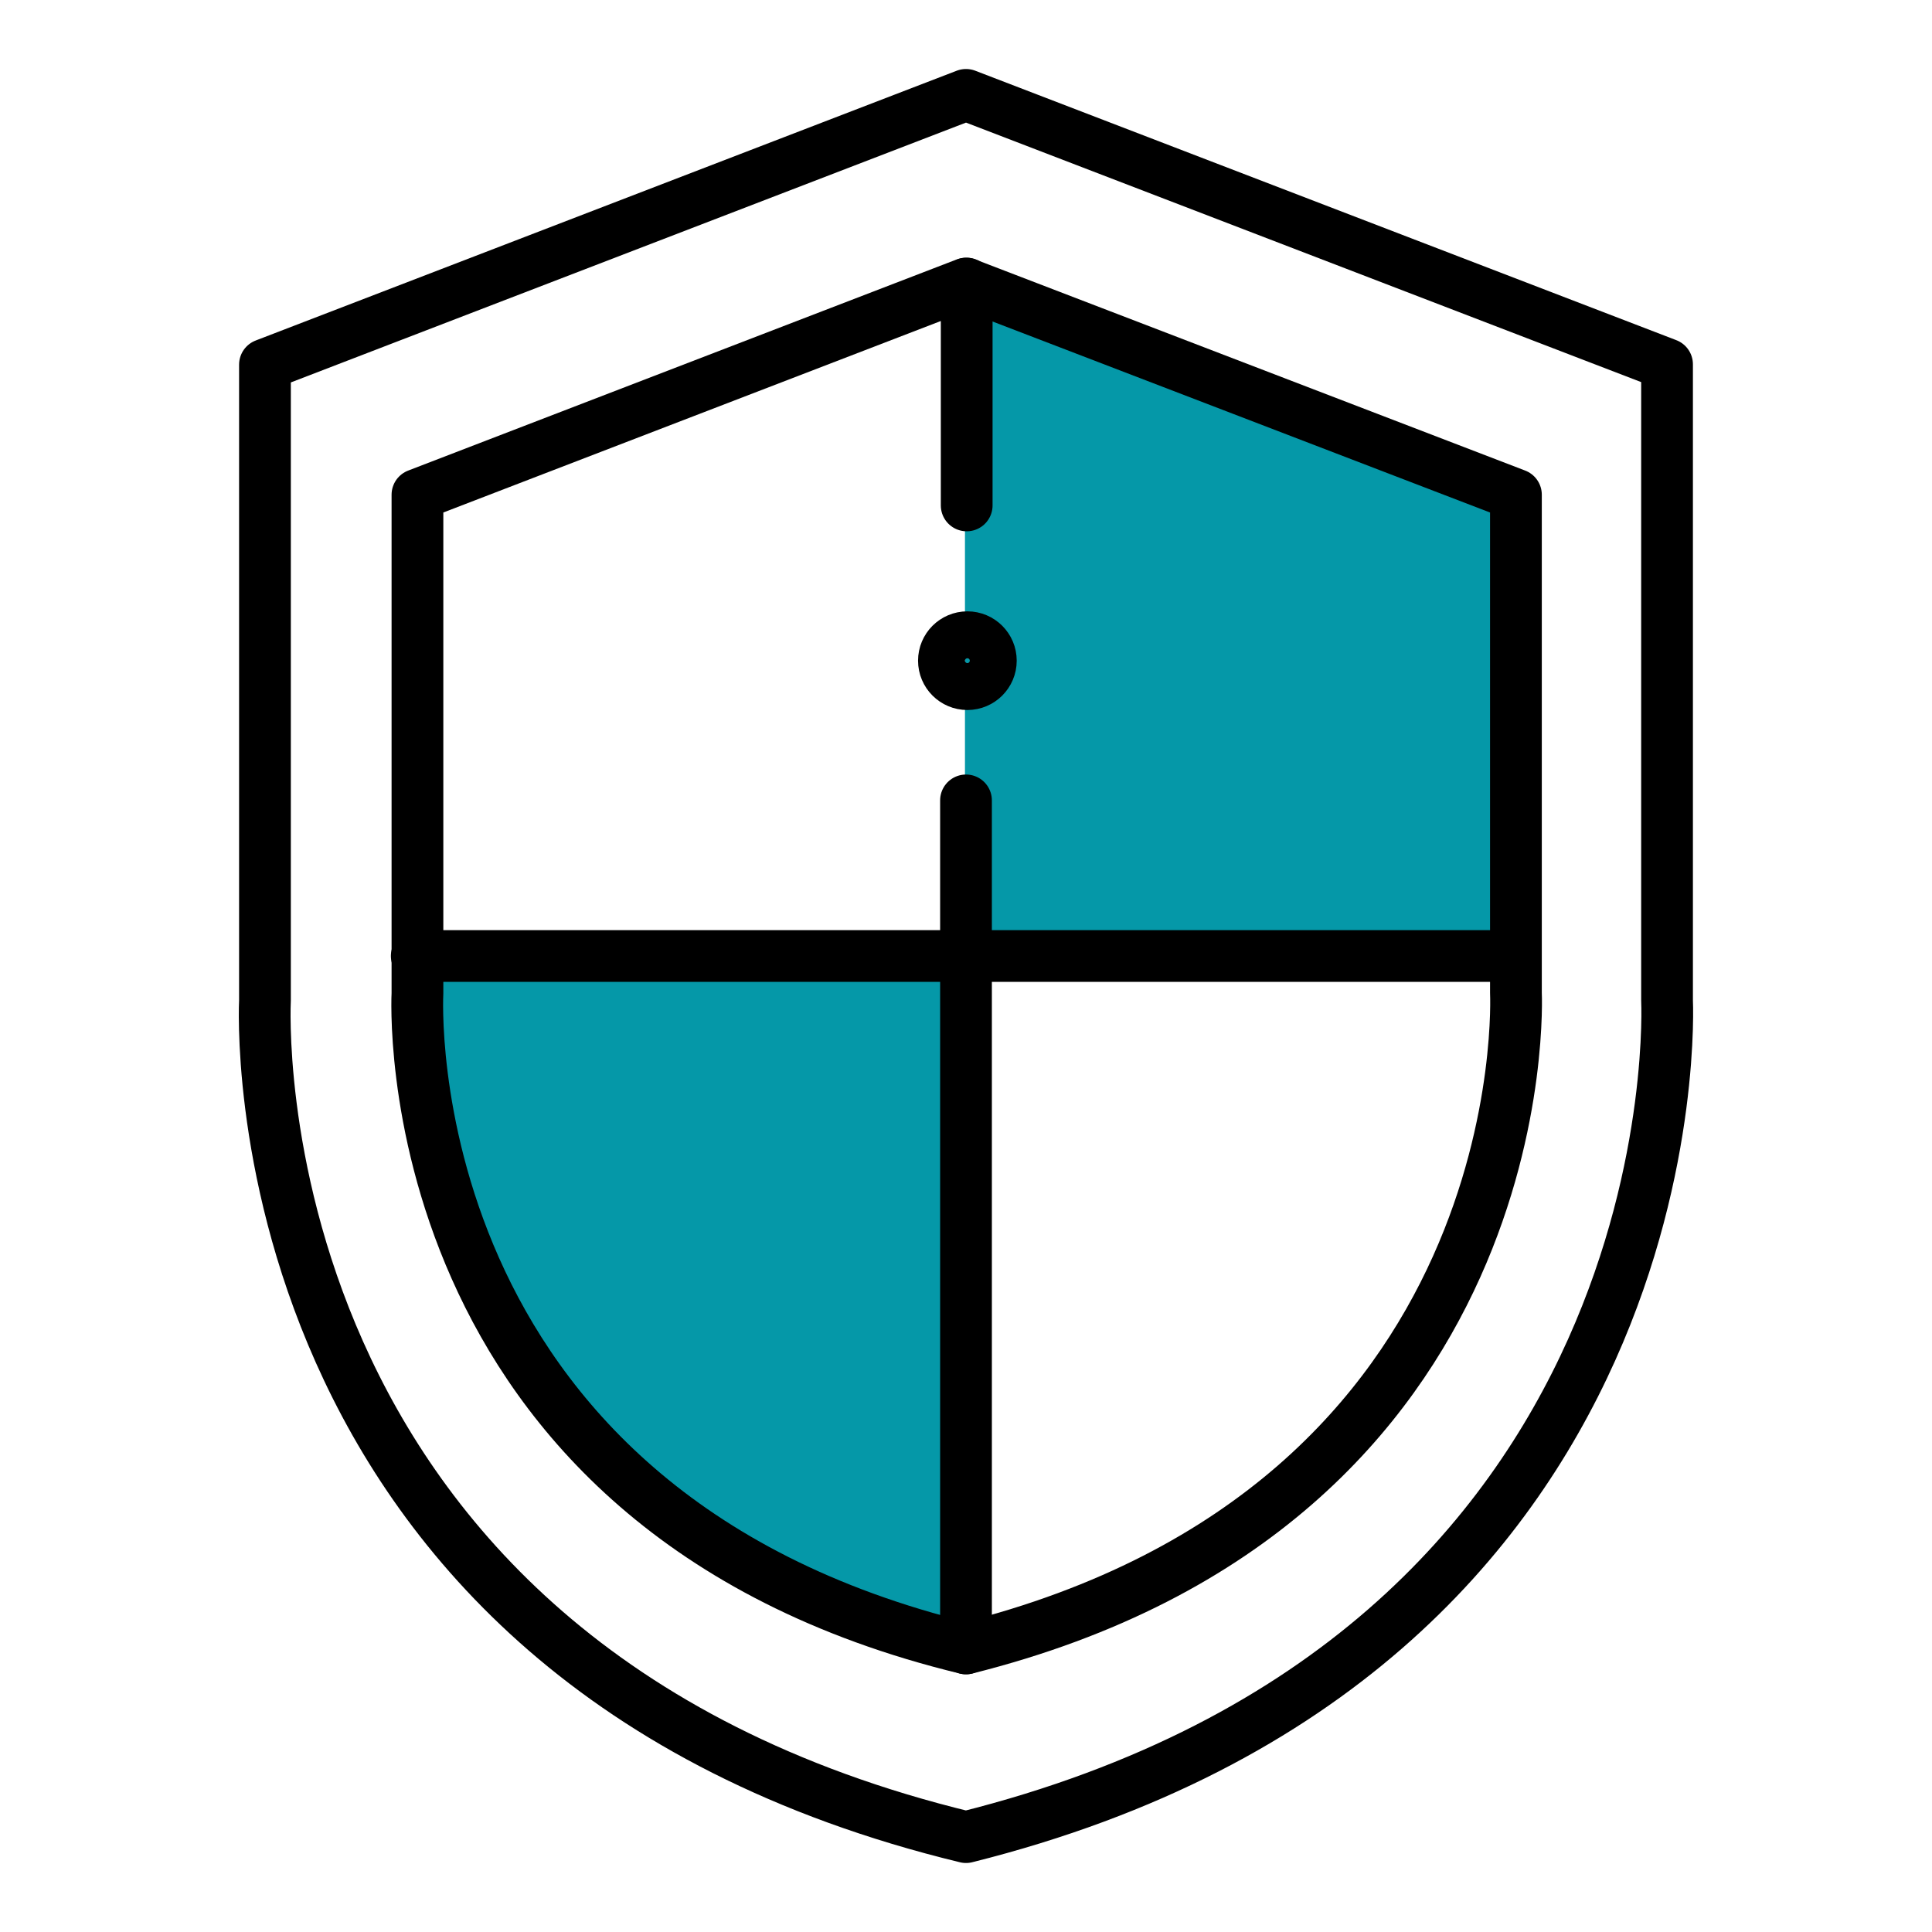 <svg xmlns="http://www.w3.org/2000/svg" viewBox="0 0 56 56"><defs><style>.cls-1,.cls-3{fill:none;}.cls-1{stroke:#000;stroke-linecap:round;stroke-linejoin:round;stroke-width:1.5px;}.cls-2{fill:#0598a8;}</style></defs><title>Asset 22</title><g id="Layer_2" data-name="Layer 2"><g id="Layer_1-2" data-name="Layer 1"><path class="cls-1" d="M28,53.25C49.26,47.93,48.32,29,48.32,29V10.56L28,2.75H28L7.68,10.57V29S6.66,48.08,28,53.25Z"/><polygon class="cls-2" points="27.97 27.98 27.97 8.01 43.57 14.35 43.57 27.5 27.97 27.71 12.5 27.71 13.01 35.84 19.91 44.45 27.97 47.41 27.97 27.98"/><path class="cls-1" d="M28,47.78c16.67-4.17,15.94-19,15.94-19V14.34L28,8.22h0l-15.9,6.12V28.79S11.28,43.73,28,47.78Z"/><line class="cls-1" x1="12.08" y1="27.71" x2="43.92" y2="27.71"/><line class="cls-1" x1="28.02" y1="8.22" x2="28.02" y2="14.65"/><line class="cls-1" x1="28" y1="23.2" x2="28" y2="47.78"/><circle class="cls-1" cx="28.04" cy="19.15" r="0.68"/><rect class="cls-3" width="56" height="56"/></g></g></svg>